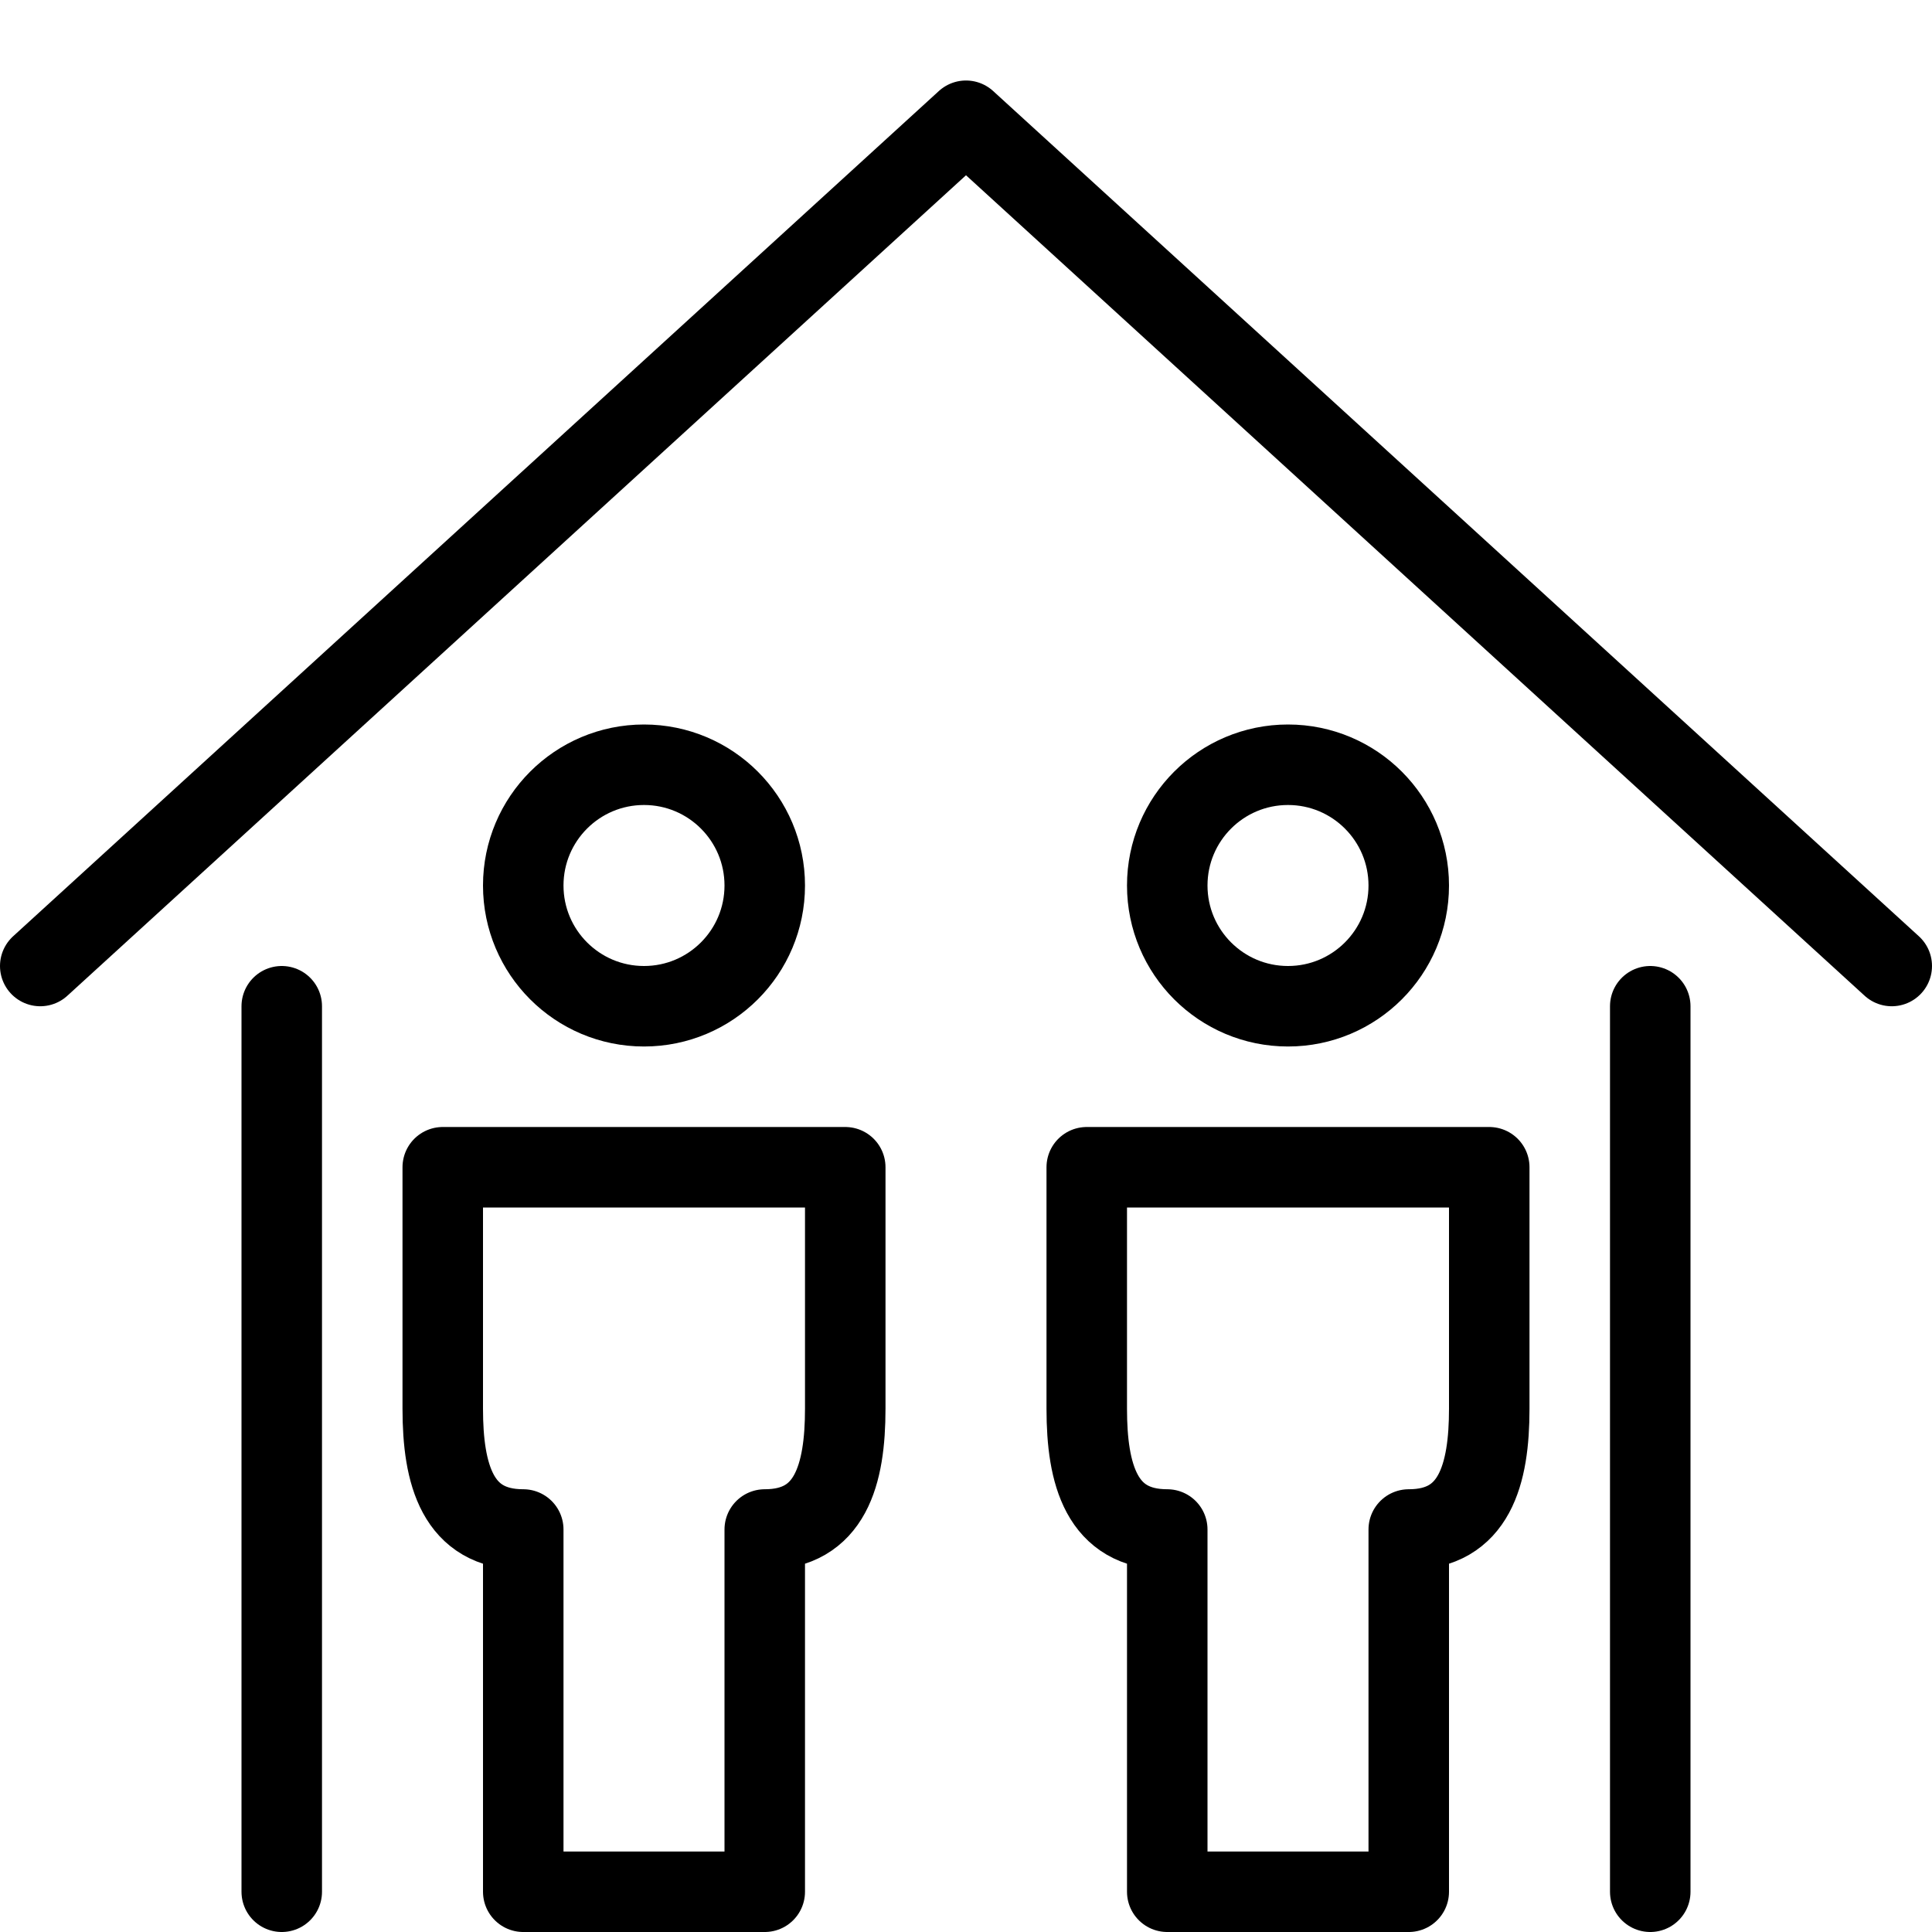 <svg xmlns="http://www.w3.org/2000/svg" viewBox="0 0 144 144"><path d="M33,87v18c0,4.9,1.1,9,6,9v27H57V114c4.9,0,6-4.1,6-9V87Z" style="fill:none;stroke:#000;stroke-linejoin:round;stroke-width:6px"/><circle cx="48" cy="66" r="9" style="fill:none;stroke:#000;stroke-linejoin:round;stroke-width:6px"/><path d="M81,87v18c0,4.9,1.1,9,6,9v27h18V114c4.9,0,6-4.1,6-9V87Z" style="fill:none;stroke:#000;stroke-linejoin:round;stroke-width:6px"/><circle cx="96" cy="66" r="9" style="fill:none;stroke:#000;stroke-linejoin:round;stroke-width:6px"/><line x1="21" y1="75" x2="21" y2="141" style="fill:none;stroke:#000;stroke-linecap:round;stroke-linejoin:round;stroke-width:6px"/><line x1="123" y1="75" x2="123" y2="141" style="fill:none;stroke:#000;stroke-linecap:round;stroke-linejoin:round;stroke-width:6px"/><polyline points="3 72 72 9 141 72" style="fill:none;stroke:#000;stroke-linecap:round;stroke-linejoin:round;stroke-width:6px"/><rect width="144" height="144" style="fill:none"/></svg>